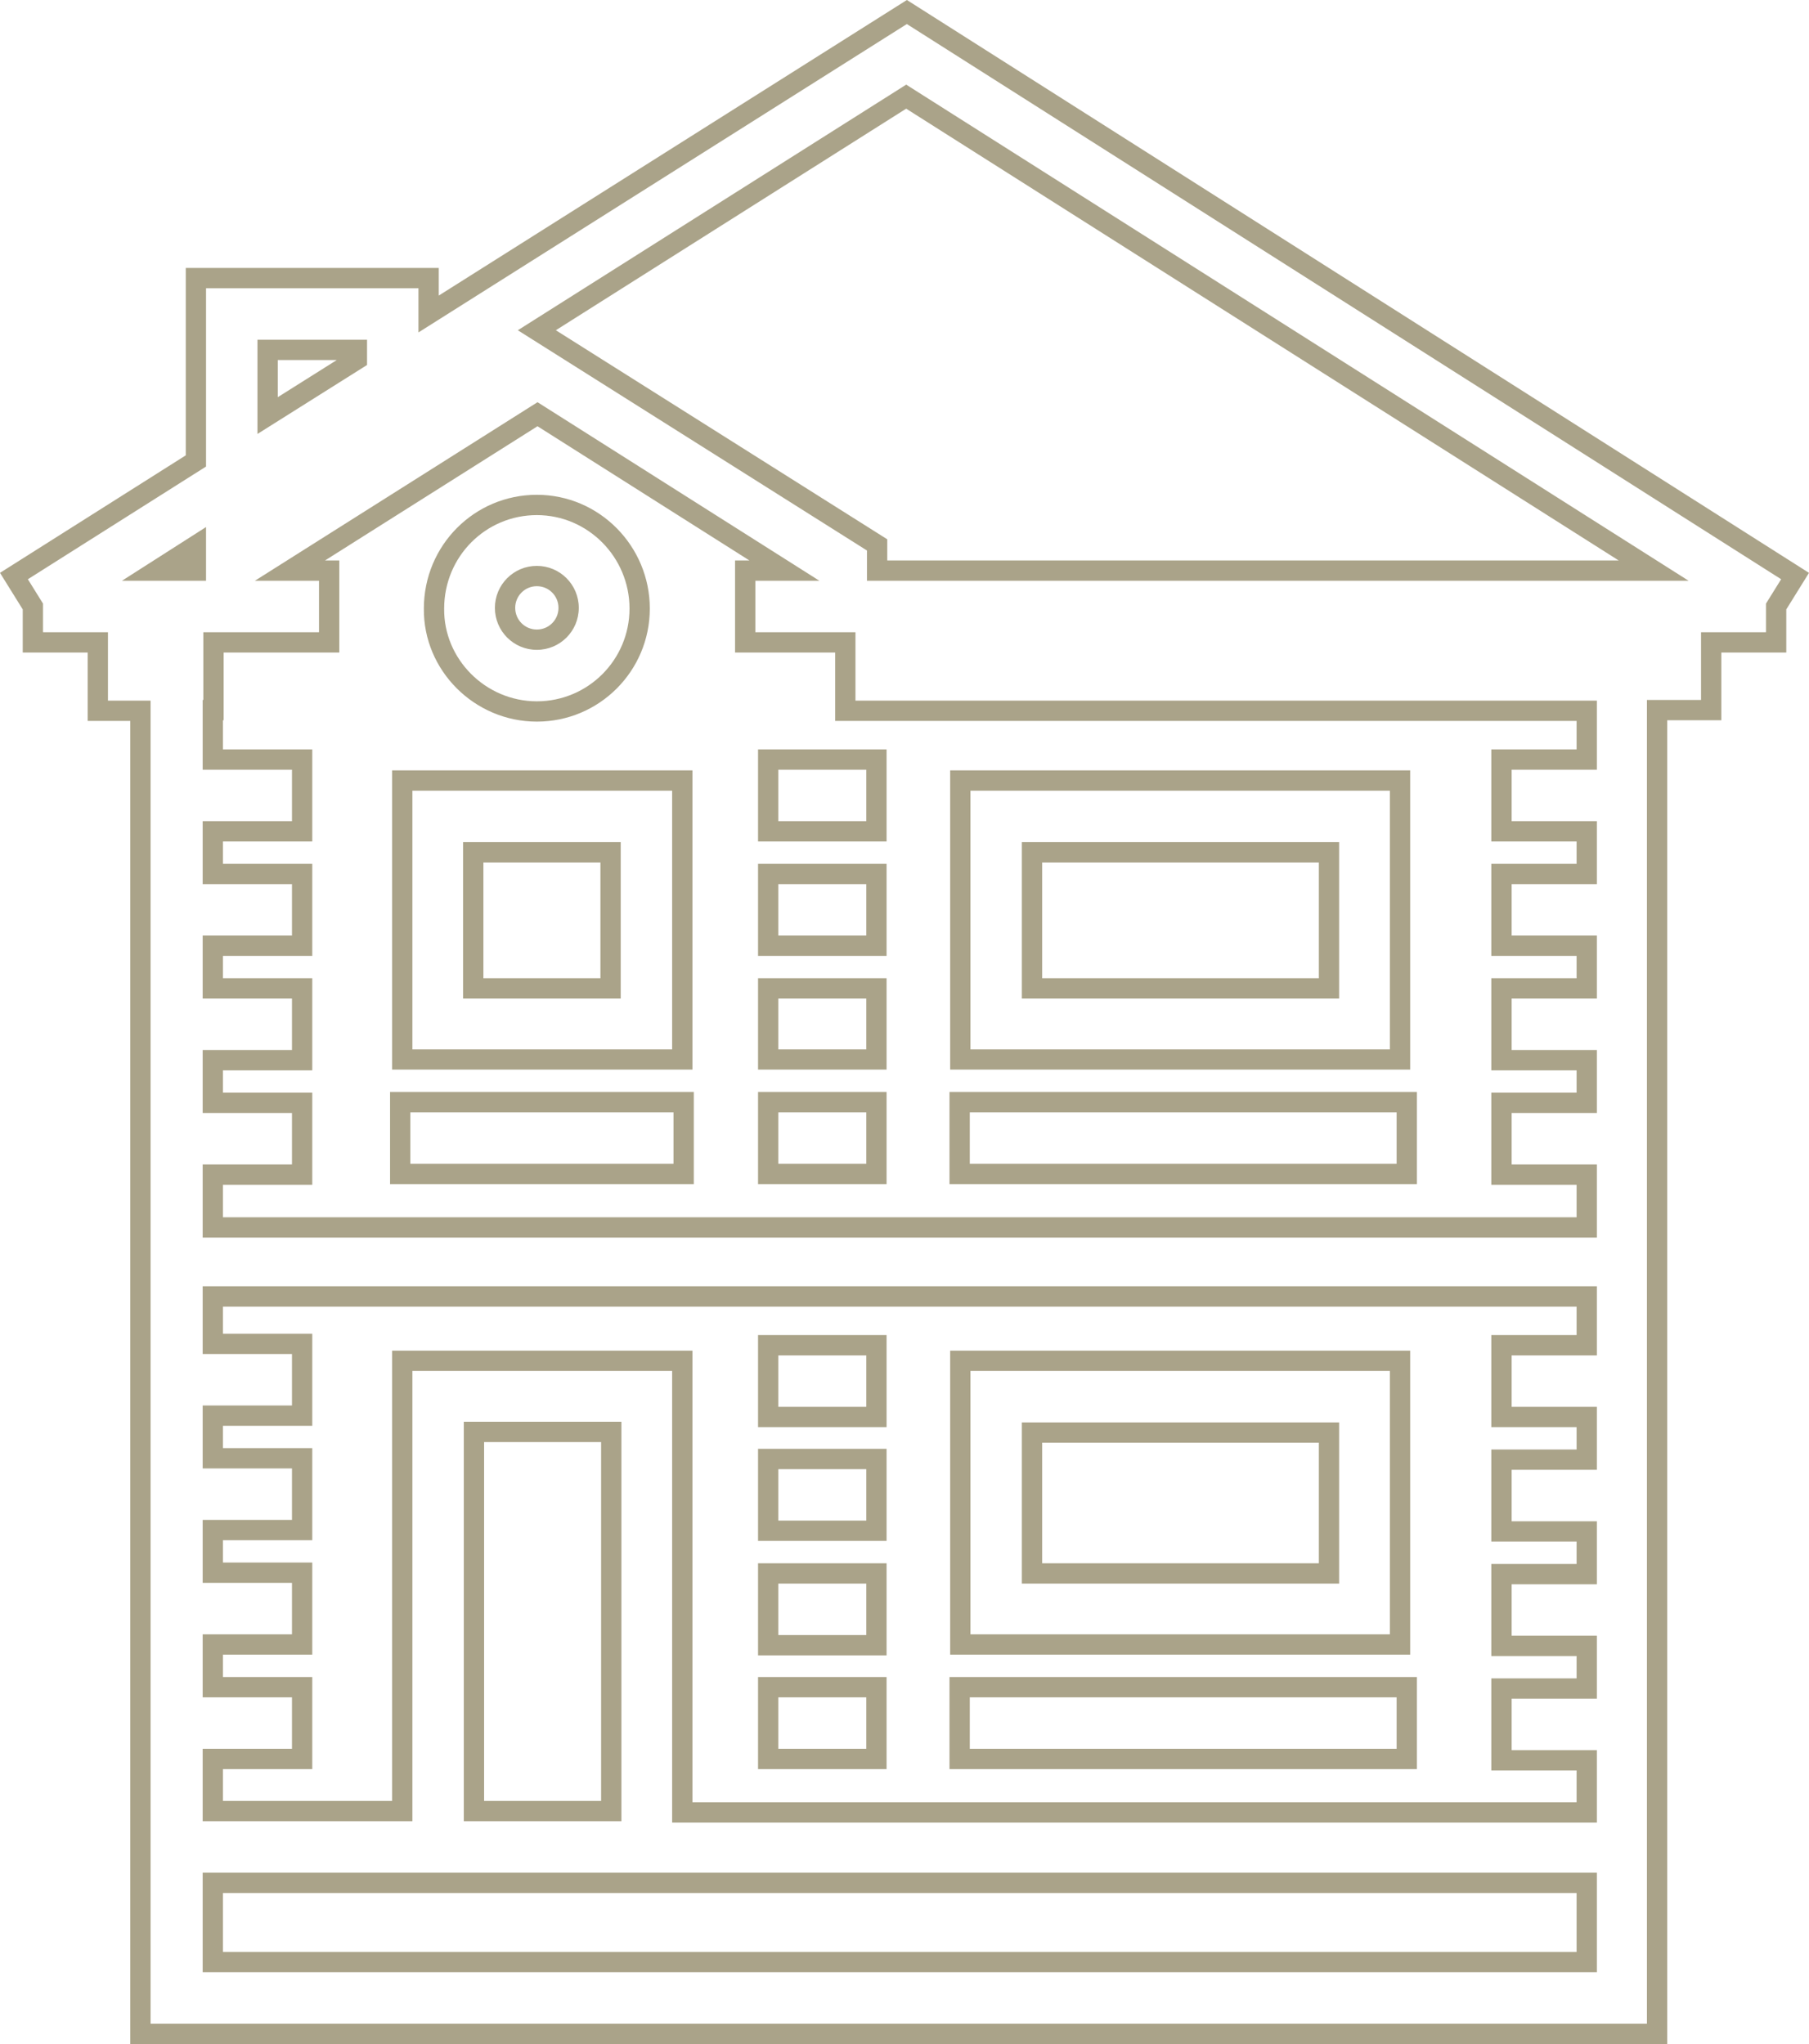 <svg width="100" height="113" viewBox="0 0 100 113" fill="none" xmlns="http://www.w3.org/2000/svg">
<path opacity="0.69" fill-rule="evenodd" clip-rule="evenodd" d="M50.132 0L100 31.67L98.744 33.691V36.076H95.154V39.819H92.162V113H7.202V39.856H4.847V36.076H1.257V33.691L0 31.669L10.269 25.173V14.814H24.254V16.341L50.132 0ZM50.13 1.329L23.132 18.378V15.937H11.39V25.792L1.541 32.023L2.378 33.37V34.953H5.968V38.733H8.324V111.877H91.041V38.696H94.032V34.953H97.622V33.37L98.46 32.022L50.13 1.329ZM50.094 4.679L93.348 32.108H47.925V30.434L28.625 18.258L50.094 4.679ZM30.727 18.257L49.047 29.814V30.985H89.481L50.093 6.008L30.727 18.257ZM14.232 18.782H20.29V20.178L14.232 23.991V18.782ZM15.354 19.905V21.958L18.616 19.905H15.354ZM29.714 22.235L45.298 32.108H41.755V34.953H47.289V38.733H88.273V42.552H83.562V45.397H88.273V48.878H83.562V51.723H88.273V55.204H83.562V58.049H88.273V61.53H83.562V64.375H88.273V68.418H11.204V64.375H16.14V61.53H11.204V58.049H16.14V55.204H11.204V51.723H16.14V48.878H11.204V45.397H16.14V42.552H11.204V38.696H11.241V34.953H17.635V32.108H14.088L29.714 22.235ZM12.325 39.819V41.429H17.262V46.52H12.325V47.755H17.262V52.846H12.325V54.081H17.262V59.172H12.325V60.407H17.262V65.498H12.325V67.295H87.152V65.498H82.44V60.407H87.152V59.172H82.44V54.081H87.152V52.846H82.44V47.755H87.152V46.52H82.44V41.429H87.152V39.856H46.167V36.076H40.633V30.985H41.428L29.713 23.564L17.967 30.985H18.757V36.076H12.363V39.819H12.325ZM23.431 33.639C23.433 30.151 26.224 27.354 29.676 27.354C33.132 27.354 35.921 30.193 35.921 33.643C35.921 37.097 33.127 39.894 29.676 39.894C26.23 39.894 23.392 37.064 23.431 33.639ZM29.676 28.477C26.847 28.477 24.553 30.769 24.553 33.643V33.646L24.553 33.649C24.52 36.437 26.841 38.771 29.676 38.771C32.508 38.771 34.799 36.477 34.799 33.643C34.799 30.804 32.503 28.477 29.676 28.477ZM11.39 29.137V32.108H6.739L11.39 29.137ZM29.676 32.407C29.014 32.407 28.48 32.942 28.48 33.605C28.48 34.268 29.014 34.803 29.676 34.803C30.339 34.803 30.873 34.268 30.873 33.605C30.873 32.942 30.339 32.407 29.676 32.407ZM27.358 33.605C27.358 32.322 28.394 31.284 29.676 31.284C30.958 31.284 31.995 32.322 31.995 33.605C31.995 34.889 30.958 35.926 29.676 35.926C28.394 35.926 27.358 34.889 27.358 33.605ZM41.904 41.429H49.009V46.52H41.904V41.429ZM43.026 42.552V45.397H47.888V42.552H43.026ZM21.674 42.589H38.277V59.134H21.674V42.589ZM22.796 43.712V58.011H37.155V43.712H22.796ZM52.524 42.589H77.953V59.134H52.524V42.589ZM53.646 43.712V58.011H76.831V43.712H53.646ZM25.6 46.557H34.313V55.204H25.6V46.557ZM26.722 47.68V54.081H33.191V47.68H26.722ZM56.488 46.557H74.026V55.204H56.488V46.557ZM57.61 47.68V54.081H72.904V47.68H57.61ZM41.904 47.755H49.009V52.846H41.904V47.755ZM43.026 48.878V51.723H47.888V48.878H43.026ZM41.904 54.081H49.009V59.134H41.904V54.081ZM43.026 55.204V58.011H47.888V55.204H43.026ZM21.562 60.37H38.352V65.46H21.562V60.37ZM22.684 61.493V64.338H37.23V61.493H22.684ZM41.904 60.37H49.009V65.46H41.904V60.37ZM43.026 61.493V64.338H47.888V61.493H43.026ZM52.487 60.37H78.326V65.46H52.487V60.37ZM53.609 61.493V64.338H77.205V61.493H53.609ZM11.204 71.113H88.273V74.931H83.562V77.776H88.273V81.257H83.562V84.102H88.273V87.583H83.562V90.428H88.273V93.909H83.562V96.754H88.273V100.76H37.155V75.792H22.796V100.685H11.204V96.679H16.14V93.834H11.204V90.353H16.14V87.508H11.204V84.027H16.14V81.182H11.204V77.701H16.14V74.856H11.204V71.113ZM12.325 72.236V73.733H17.262V78.824H12.325V80.059H17.262V85.15H12.325V86.385H17.262V91.476H12.325V92.712H17.262V97.802H12.325V99.562H21.674V74.669H38.277V99.636H87.152V97.877H82.44V92.786H87.152V91.551H82.44V86.46H87.152V85.225H82.44V80.134H87.152V78.899H82.44V73.808H87.152V72.236H12.325ZM41.904 73.808H49.009V78.899H41.904V73.808ZM43.026 74.931V77.776H47.888V74.931H43.026ZM52.524 74.669H77.953V91.476H52.524V74.669ZM53.646 75.792V90.353H76.831V75.792H53.646ZM25.638 78.599H34.351V100.685H25.638V78.599ZM26.76 79.722V99.562H33.229V79.722H26.76ZM56.488 78.637H74.026V87.546H56.488V78.637ZM57.61 79.76V86.423H72.904V79.76H57.61ZM41.904 80.097H49.009V85.188H41.904V80.097ZM43.026 81.22V84.064H47.888V81.22H43.026ZM41.904 86.423H49.009V91.514H41.904V86.423ZM43.026 87.546V90.391H47.888V87.546H43.026ZM41.904 92.712H49.009V97.802H41.904V92.712ZM43.026 93.834V96.679H47.888V93.834H43.026ZM52.487 92.712H78.326V97.802H52.487V92.712ZM53.609 93.834V96.679H77.205V93.834H53.609ZM11.204 103.53H88.273V109.032H11.204V103.53ZM12.325 104.653V107.909H87.152V104.653H12.325Z" fill="#847A54"/>
</svg>
